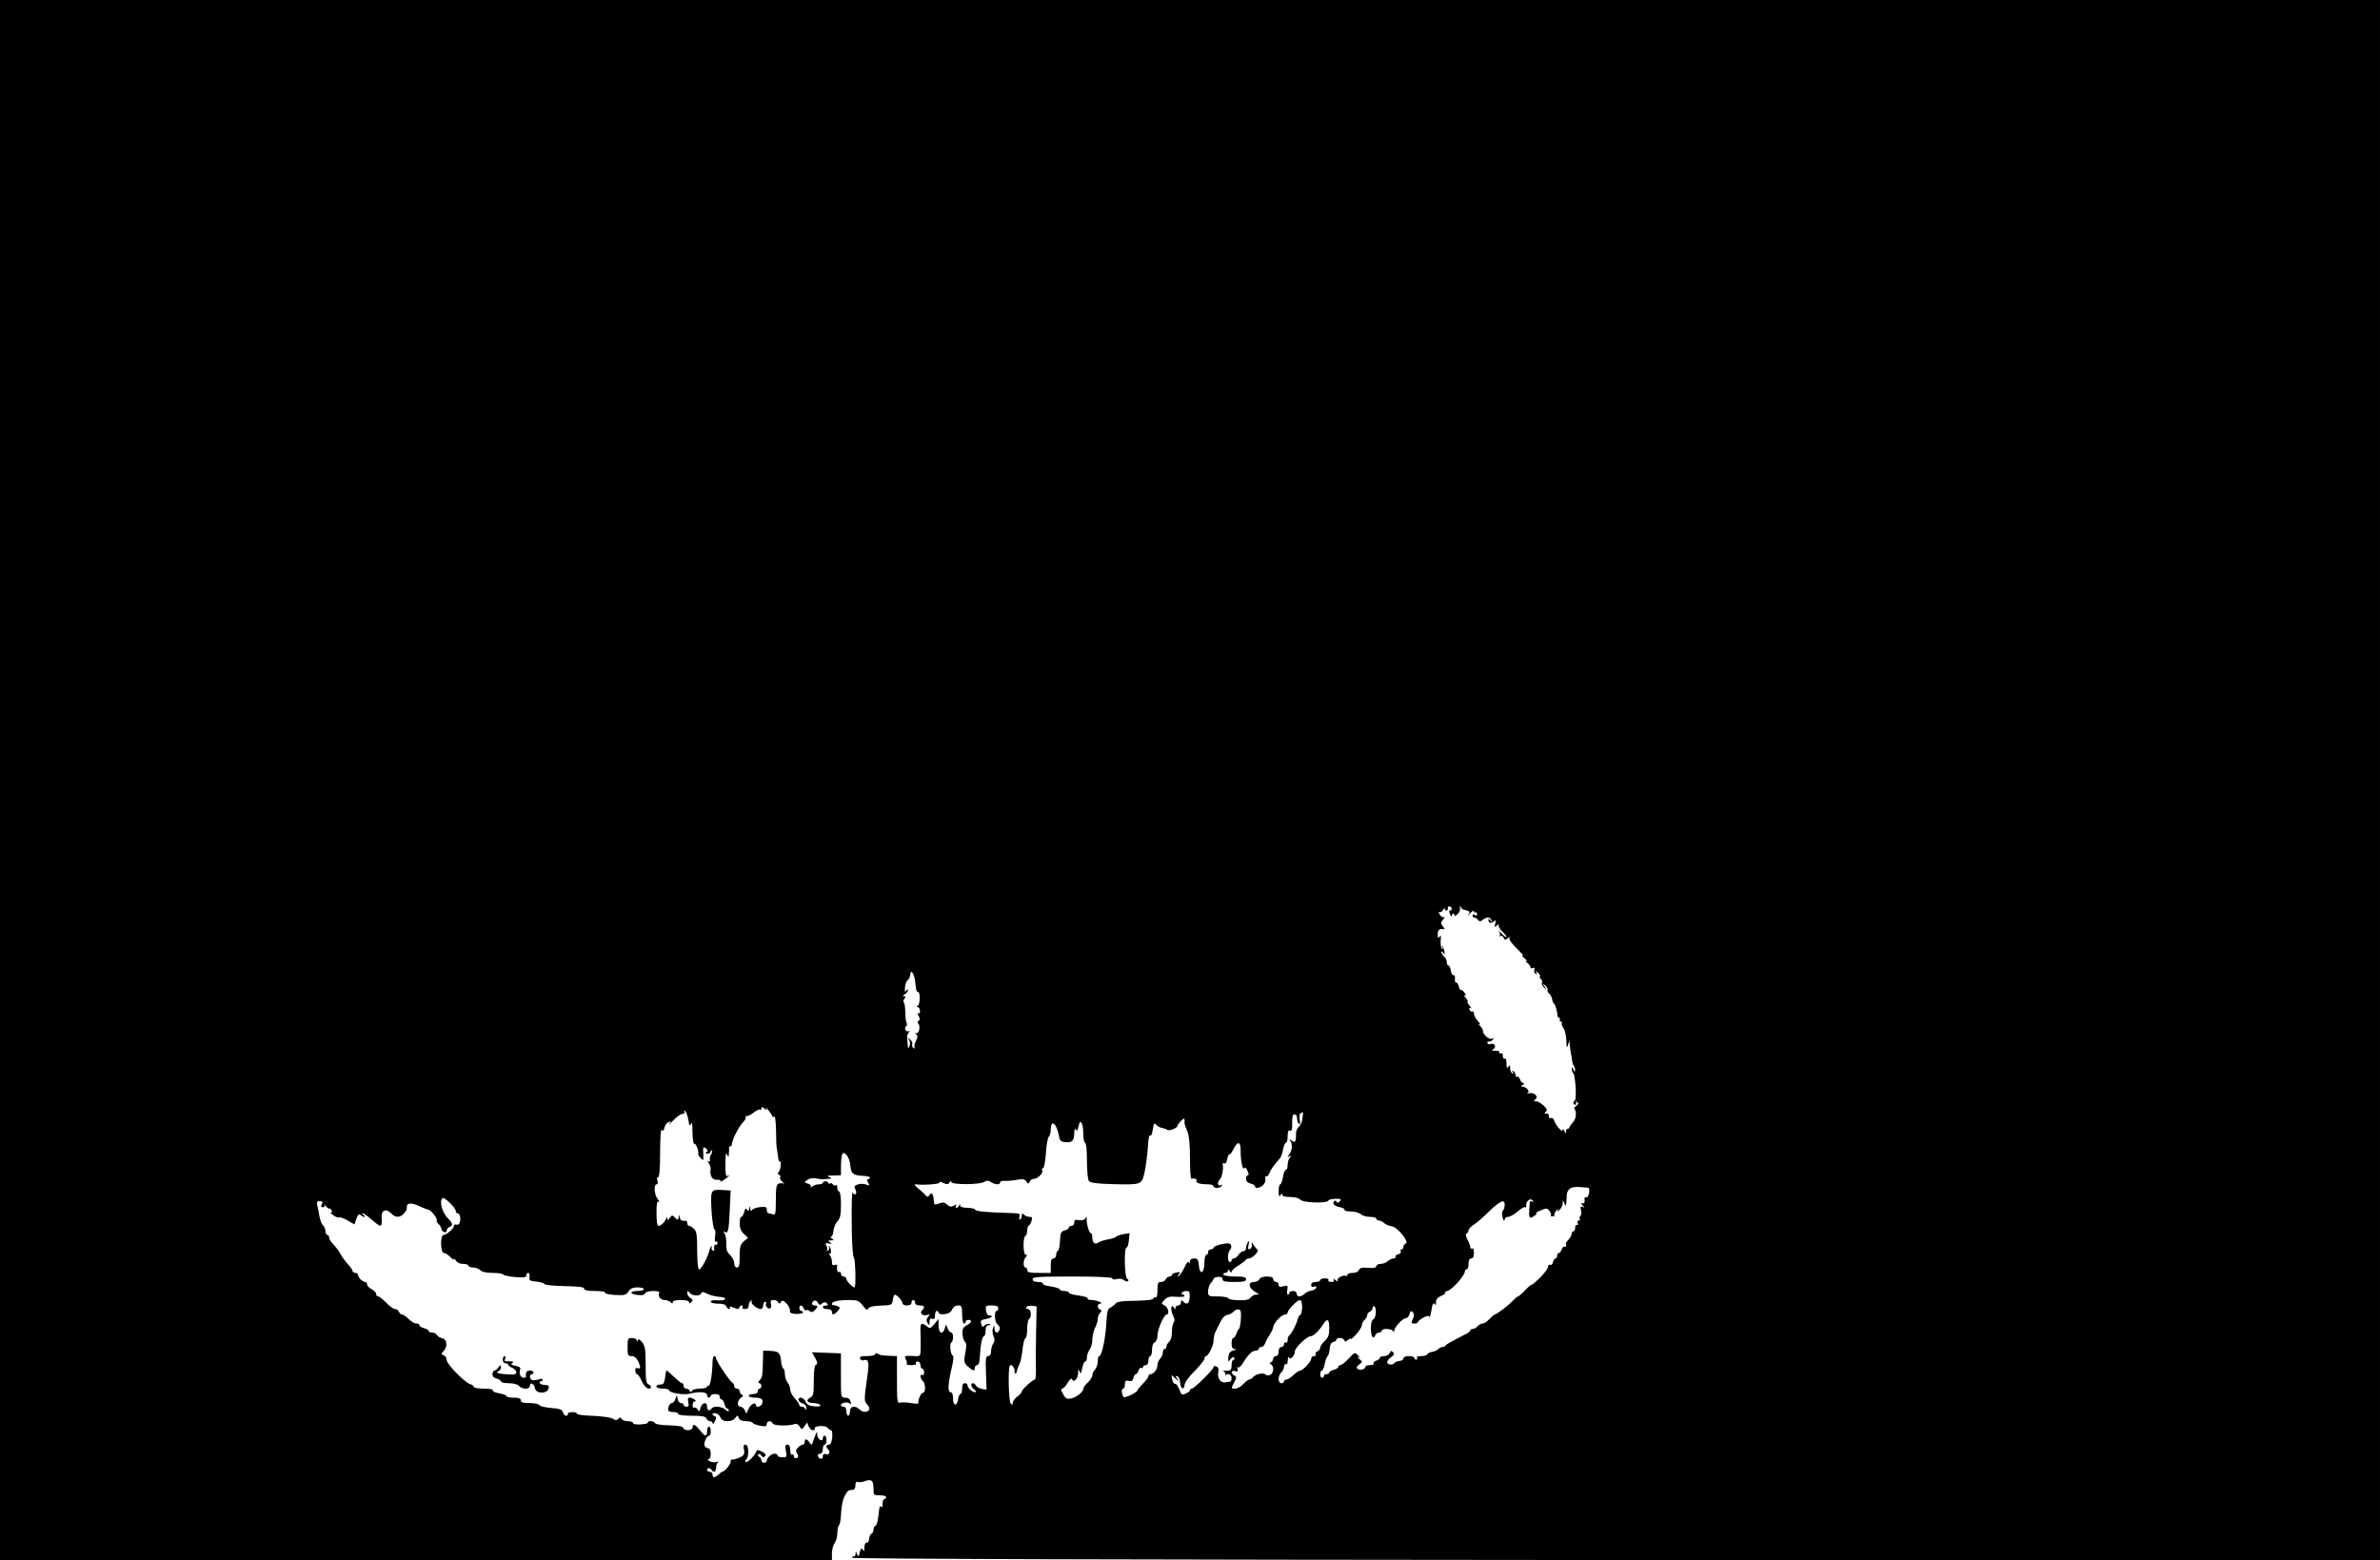 <?xml version="1.0" standalone="no"?>
<!DOCTYPE svg PUBLIC "-//W3C//DTD SVG 20010904//EN"
 "http://www.w3.org/TR/2001/REC-SVG-20010904/DTD/svg10.dtd">
<svg version="1.0" xmlns="http://www.w3.org/2000/svg"
 width="1316pt" height="863pt" viewBox="0 0 1316 863"
 preserveAspectRatio="xMidYMid meet">
<g transform="translate(0,863) scale(0.1,-0.1)"
fill="#000000" stroke="none">
<path d="M0 4315 l0 -4315 2300 0 2300 0 0 38 c0 21 7 47 15 58 8 10 15 35 15
55 0 19 4 39 10 45 5 5 10 36 11 68 1 32 9 72 18 89 17 33 21 37 46 37 9 0 15
9 15 25 0 16 4 23 13 19 8 -3 24 -1 38 4 37 14 49 4 49 -39 0 -38 1 -39 35
-39 19 0 35 -4 35 -10 0 -5 -4 -10 -10 -10 -5 0 -10 -12 -10 -27 0 -20 -3 -24
-9 -15 -5 9 -10 -7 -13 -44 -3 -32 -10 -60 -16 -62 -7 -2 -12 -12 -12 -22 0
-10 -5 -20 -11 -22 -6 -2 -12 -15 -13 -28 -1 -14 -7 -24 -14 -22 -7 1 -12 -9
-12 -25 0 -21 -3 -24 -9 -14 -8 12 -11 8 -17 -14 -6 -26 -8 -27 -15 -10 -7 17
-8 18 -8 2 -1 -9 -4 -16 -8 -15 -5 2 -10 -1 -13 -7 -3 -7 1408 -11 4222 -13
l4228 -2 0 4315 0 4315 -6580 0 -6580 0 0 -4315z m8027 -711 c0 -7 -4 -11 -8
-9 -9 6 -5 -22 5 -32 4 -4 6 -3 4 2 -1 6 2 11 7 12 6 0 9 -4 7 -10 -2 -6 6 -3
17 7 11 10 17 25 14 34 -4 13 -3 14 5 4 5 -8 12 -13 16 -13 3 0 13 -2 21 -6
13 -4 14 -8 3 -22 -7 -9 -3 -6 10 7 12 13 22 18 22 12 0 -6 4 -9 8 -6 5 3 9
-1 9 -9 0 -10 -4 -12 -12 -5 -8 7 -12 5 -12 -5 0 -8 4 -12 8 -10 3 3 12 -2 19
-10 11 -13 15 -13 29 -2 21 17 43 16 48 -3 4 -13 3 -13 -6 0 -6 8 -11 10 -11
4 0 -19 13 -24 28 -11 13 10 15 9 10 -11 -6 -20 -4 -22 10 -10 9 7 13 8 9 2
-3 -6 5 -22 18 -34 14 -13 25 -27 25 -32 0 -5 -12 4 -26 19 -15 15 -21 21 -15
12 6 -9 7 -20 3 -24 -4 -5 -2 -5 4 -2 7 4 15 0 18 -9 5 -14 9 -14 23 -3 11 9
14 10 10 2 -5 -8 11 -30 40 -59 26 -25 41 -43 33 -39 -8 4 -4 -3 10 -15 14
-12 18 -19 10 -15 -8 4 -6 -1 5 -10 11 -9 19 -20 18 -25 -2 -5 4 -7 12 -4 11
4 13 2 9 -9 -3 -8 0 -18 7 -23 8 -5 10 -3 4 7 -8 12 -6 12 8 0 9 -7 15 -17 12
-21 -3 -5 0 -12 6 -15 5 -4 8 -13 5 -20 -3 -8 3 -19 12 -27 16 -12 16 -11 2 7
-14 19 -14 19 3 6 10 -8 16 -19 14 -25 -2 -6 2 -15 9 -21 7 -5 14 -19 16 -30
2 -11 6 -23 11 -26 7 -5 18 -41 19 -66 1 -7 5 -13 10 -13 5 0 6 -4 3 -10 -3
-5 -1 -10 5 -10 6 0 9 -4 6 -9 -3 -4 1 -17 9 -27 8 -10 15 -41 16 -69 1 -40 3
-45 9 -25 l8 25 2 -25 c1 -14 4 -34 6 -45 3 -11 6 -30 7 -42 2 -12 6 -25 10
-29 4 -4 7 -14 6 -23 0 -12 -3 -11 -9 4 -6 14 -9 15 -9 5 -1 -9 3 -20 8 -25
12 -13 20 -144 9 -151 -12 -7 -10 -24 3 -24 5 0 7 5 3 12 -5 7 -3 8 6 3 10 -6
10 -11 -3 -20 -9 -7 -15 -14 -12 -17 14 -13 11 -55 -6 -73 -10 -11 -19 -24
-21 -30 -2 -5 -6 -9 -10 -8 -5 2 -8 -5 -9 -15 0 -14 -2 -14 -9 3 -5 12 -9 14
-9 6 -1 -18 -38 23 -47 51 -3 11 -12 17 -19 15 -7 -3 -12 1 -11 11 0 10 -5 16
-14 14 -12 -3 -12 -1 -3 9 10 10 7 17 -13 36 -14 12 -33 23 -42 23 -14 0 -15
2 -3 9 21 14 -3 40 -32 35 -12 -2 -16 -2 -10 2 15 7 -7 34 -29 34 -10 0 -9 3
2 10 9 6 10 10 3 10 -6 0 -15 9 -18 20 -4 11 -11 18 -16 15 -5 -4 -9 1 -9 9 0
8 -5 18 -12 22 -7 5 -8 3 -3 -6 5 -9 4 -11 -3 -6 -7 4 -12 17 -12 29 0 18 -2
19 -10 7 -7 -11 -10 -7 -10 18 0 20 -4 31 -10 27 -5 -3 -10 3 -10 15 0 12 -4
18 -10 15 -5 -3 -10 -1 -10 4 0 6 -3 10 -7 10 -5 -1 -15 -1 -23 0 -12 1 -13 3
-1 10 17 11 4 34 -15 27 -7 -3 -16 -1 -19 4 -4 6 1 10 9 10 8 0 18 5 22 12 5
7 3 8 -5 4 -15 -9 -51 21 -51 42 0 8 -8 21 -17 29 -11 9 -12 12 -3 7 8 -4 5 4
-7 18 -13 13 -23 32 -23 42 0 9 -4 15 -9 12 -5 -3 -12 1 -15 10 -4 10 -2 13 7
8 6 -4 3 2 -7 14 -11 12 -15 22 -11 22 4 0 0 10 -11 22 -10 12 -13 18 -6 14
11 -7 11 -4 1 12 -7 12 -16 19 -20 16 -4 -2 -10 8 -13 21 -4 14 -10 24 -15 21
-4 -3 -7 6 -6 19 2 14 -2 23 -8 22 -7 -1 -13 10 -15 26 -2 15 -8 27 -13 27 -5
0 -9 8 -9 19 0 10 -7 24 -15 31 -8 7 -15 18 -15 24 0 6 5 4 10 -4 8 -12 9 -10
7 7 -2 12 -7 26 -12 30 -4 5 -5 2 0 -6 5 -9 4 -12 -2 -8 -5 3 -8 23 -7 44 3
27 1 34 -6 23 -8 -12 -10 -9 -10 13 0 25 9 32 34 28 5 -1 3 6 -5 15 -15 18
-14 20 4 43 7 8 7 12 2 9 -6 -4 -17 2 -24 14 -7 11 -8 17 -2 14 5 -4 14 2 20
11 6 11 11 13 11 5 0 -7 5 -10 10 -7 6 4 8 10 6 14 -3 4 1 8 8 8 7 0 13 -6 13
-13z m-2965 -417 c2 -27 7 -46 13 -43 14 5 14 -67 0 -76 -7 -5 -7 -8 0 -8 6 0
11 -9 12 -20 1 -12 -3 -18 -9 -14 -6 4 -6 -1 1 -14 8 -15 8 -23 0 -28 -7 -4
-7 -10 -1 -16 13 -13 3 -59 -12 -51 -8 4 -8 3 0 -6 9 -10 9 -19 -2 -39 -7 -14
-10 -30 -7 -35 4 -6 1 -7 -6 -3 -7 5 -10 14 -7 21 3 8 -3 19 -12 27 -15 11
-15 11 -6 -2 7 -9 8 -23 3 -35 -7 -18 -8 -17 -10 8 -1 15 -2 33 -3 40 -1 6 3
18 8 26 8 11 8 13 0 8 -7 -4 -14 0 -18 8 -3 8 -1 17 5 20 5 4 6 12 2 18 -4 6
-7 32 -7 58 -1 26 -4 51 -8 55 -5 4 -3 13 3 21 9 10 8 13 -2 13 -10 1 -8 4 4
11 9 5 17 15 17 22 0 8 -4 7 -10 -3 -6 -10 -8 -5 -6 19 1 18 8 36 15 40 6 4
13 18 14 29 3 41 26 0 29 -51z m-826 -687 c-4 8 2 4 13 -10 11 -14 21 -29 21
-33 0 -5 5 -5 10 -2 6 4 10 -24 11 -77 0 -46 2 -92 5 -103 2 -11 5 -32 7 -47
1 -14 5 -24 9 -22 11 7 4 -50 -7 -59 -6 -6 -6 -10 3 -14 6 -2 9 -9 6 -15 -3
-5 2 -16 12 -24 11 -9 14 -13 7 -10 -6 3 -18 3 -27 0 -13 -5 -16 -23 -16 -91
0 -74 -2 -84 -16 -79 -9 3 -20 6 -25 6 -5 0 -9 9 -9 19 0 16 -6 18 -37 15 -20
-2 -40 -9 -45 -16 -5 -9 -8 -7 -9 7 -1 19 -2 19 -6 1 -4 -15 -7 -16 -13 -5 -6
9 -10 6 -15 -14 -4 -15 -11 -27 -16 -27 -5 0 -9 -16 -9 -36 0 -25 7 -43 23
-58 l23 -22 -23 -19 c-19 -17 -23 -30 -23 -82 0 -49 -3 -63 -15 -63 -9 0 -15
9 -15 23 0 13 -10 33 -22 45 -18 16 -23 31 -22 64 1 24 -4 49 -10 57 -8 11 -8
13 1 8 19 -12 23 6 28 120 l5 109 -49 3 c-43 2 -50 -1 -56 -20 -9 -28 5 -199
16 -199 5 0 6 -16 3 -36 -3 -21 -2 -34 4 -31 5 4 9 0 9 -8 0 -8 -4 -12 -9 -9
-7 5 -12 -10 -9 -29 1 -5 -3 -6 -9 -2 -6 3 -7 12 -4 18 4 7 3 8 -2 4 -5 -5 -9
-12 -10 -15 -4 -33 -47 -116 -59 -113 -6 1 -10 44 -10 104 0 83 -3 107 -17
120 -9 9 -21 17 -27 17 -6 0 -11 7 -11 15 0 8 -3 14 -7 14 -22 -4 -33 3 -34
19 -1 16 -2 16 -6 0 -4 -17 -6 -17 -21 -2 -14 15 -17 15 -29 -2 -10 -13 -13
-14 -14 -3 0 12 -1 12 -6 -1 -8 -20 -29 -40 -42 -40 -7 0 -11 27 -11 71 0 53
3 68 13 63 6 -4 4 2 -5 13 -20 21 -25 83 -7 83 6 0 8 9 4 20 -4 11 -2 20 4 20
7 0 11 47 11 138 0 79 4 131 9 124 6 -10 10 -8 15 11 3 14 13 28 23 31 15 6
15 5 2 -11 -8 -10 2 -2 22 19 20 21 44 38 53 38 10 0 14 5 10 12 -4 6 -3 8 4
4 5 -3 14 -25 18 -49 5 -34 8 -38 15 -22 5 13 8 -4 8 -48 1 -38 5 -66 10 -63
8 6 26 -40 22 -57 -1 -4 6 -15 14 -23 14 -14 15 -13 14 13 -3 50 -1 55 15 41
10 -9 11 -15 2 -20 -7 -5 -5 -8 7 -8 9 0 17 5 17 12 0 6 3 8 6 5 4 -4 2 -12
-3 -19 -6 -7 -9 -21 -8 -31 2 -11 -1 -15 -8 -10 -7 4 -6 0 1 -9 8 -9 12 -25
11 -35 -5 -36 10 -61 36 -58 14 1 22 -2 18 -7 -3 -6 6 -2 21 7 24 16 39 34 16
20 -6 -4 -10 21 -9 67 0 50 3 67 9 53 8 -18 9 -18 10 5 2 14 2 28 1 33 0 4 3
7 7 7 5 0 9 6 9 13 0 22 41 102 62 121 11 10 18 24 14 30 -3 6 -3 8 2 4 4 -4
22 4 40 17 17 14 35 22 38 18 4 -3 7 -1 7 7 0 10 4 10 17 -1 14 -12 16 -12 9
1z m2966 -55 c-2 -20 -12 -41 -21 -48 -9 -7 -16 -25 -15 -42 1 -40 -5 -48 -24
-33 -14 11 -14 11 -5 -6 11 -20 7 -52 -11 -75 -9 -12 -8 -13 4 -6 12 6 13 5 3
-6 -7 -7 -13 -26 -13 -41 0 -15 -4 -28 -10 -28 -5 0 -13 -18 -16 -40 -4 -22
-10 -40 -15 -40 -5 0 -9 -17 -9 -37 0 -28 3 -34 10 -23 6 10 10 11 10 3 0 -9
16 -13 44 -13 26 0 48 -6 56 -15 14 -17 145 -22 155 -5 3 6 22 10 41 10 29 0
33 -2 22 -14 -7 -8 -14 -10 -16 -5 -6 14 -19 10 -19 -6 0 -9 14 -17 34 -21 18
-3 30 -10 27 -15 -3 -5 13 -9 35 -9 22 0 46 -7 55 -15 8 -8 31 -15 50 -15 20
0 36 -4 36 -10 0 -5 6 -10 14 -10 8 0 21 -6 29 -14 8 -8 26 -16 42 -18 31 -3
100 -88 78 -95 -7 -3 -13 -11 -13 -19 0 -8 -5 -14 -11 -14 -5 0 -7 -5 -4 -11
4 -6 -2 -13 -14 -16 -11 -3 -18 -9 -15 -14 3 -5 -2 -9 -11 -9 -9 0 -23 -7 -31
-15 -9 -8 -26 -15 -40 -15 -13 0 -24 -6 -24 -13 0 -8 -14 -11 -45 -9 -34 3
-46 0 -51 -12 -4 -10 -18 -16 -35 -16 -16 0 -29 -5 -29 -11 0 -5 -3 -8 -7 -6
-15 9 -54 -13 -47 -25 5 -8 0 -7 -11 2 -11 9 -16 10 -11 3 5 -9 0 -13 -14 -13
-12 0 -18 5 -15 10 4 6 -5 10 -19 10 -14 0 -26 -4 -26 -10 0 -5 -11 -10 -25
-10 -16 0 -25 -6 -25 -16 0 -11 5 -14 16 -10 10 4 14 1 12 -6 -3 -7 -15 -15
-28 -16 -13 -2 -30 -10 -37 -18 -19 -18 -43 -18 -43 1 0 8 -9 15 -20 15 -11 0
-20 -4 -20 -10 0 -5 -4 -10 -9 -10 -4 0 -6 12 -3 26 4 25 3 26 -22 20 -19 -5
-26 -3 -26 9 0 8 -7 15 -15 15 -8 0 -15 7 -15 15 0 11 -11 15 -35 15 -22 0
-38 -6 -41 -15 -4 -8 -17 -15 -30 -15 -37 0 -30 -35 11 -58 19 -11 19 -11 1
-12 -10 0 -24 -7 -31 -16 -8 -12 -26 -16 -66 -15 -30 0 -55 5 -57 11 -2 5 -28
10 -58 10 -53 0 -54 1 -54 29 0 16 7 36 15 45 8 8 15 18 15 23 0 5 11 10 25
11 16 1 25 -3 25 -13 0 -12 14 -15 65 -15 51 0 65 3 65 15 0 12 -13 15 -59 15
-33 0 -63 5 -66 10 -3 6 1 10 9 10 9 0 16 6 16 13 0 8 4 7 10 -3 6 -9 10 -10
10 -3 0 6 17 22 38 34 20 13 39 27 40 31 2 4 10 8 18 8 19 0 59 41 47 49 -5 3
-15 15 -22 26 -11 19 -11 19 -9 1 2 -10 -3 -21 -11 -24 -11 -3 -12 2 -7 24 5
21 4 25 -4 14 -5 -8 -10 -23 -10 -32 0 -10 -7 -18 -15 -18 -8 0 -20 -9 -27
-20 -7 -11 -18 -20 -25 -20 -7 0 -13 -4 -13 -10 0 -5 -4 -10 -10 -10 -14 0
-13 53 1 67 7 7 9 18 6 26 -4 11 -15 13 -48 7 -24 -5 -45 -13 -47 -19 -2 -6
-10 -11 -18 -11 -8 0 -14 -7 -14 -15 0 -8 -4 -15 -10 -15 -5 0 -10 -17 -10
-37 0 -69 -27 -81 -32 -14 -2 25 -7 31 -25 31 -15 0 -23 -6 -24 -17 0 -12 -2
-14 -6 -5 -3 9 -12 -2 -23 -26 -10 -22 -24 -43 -31 -48 -12 -6 -12 -5 -1 8 10
13 9 15 -13 10 -14 -2 -25 -8 -25 -13 0 -5 -6 -9 -14 -9 -8 0 -16 -7 -20 -15
-3 -8 -15 -15 -26 -15 -17 0 -20 -6 -20 -46 0 -25 -4 -43 -9 -40 -5 4 -11 1
-13 -5 -3 -8 -39 -12 -102 -13 -75 -1 -101 -5 -109 -17 -7 -8 -20 -18 -29 -22
-13 -4 -17 -23 -21 -89 -5 -85 -25 -178 -39 -178 -5 0 -8 -13 -8 -29 0 -16 -7
-36 -15 -45 -8 -8 -15 -22 -15 -32 0 -9 -11 -27 -25 -40 -14 -13 -25 -28 -25
-34 0 -18 -37 -48 -66 -54 -25 -5 -32 -2 -46 24 -12 21 -13 30 -5 30 7 0 20
15 31 33 10 17 21 27 23 20 8 -23 33 -1 34 31 0 25 2 27 8 11 7 -16 9 -13 15
18 4 20 11 37 16 37 6 0 10 10 10 23 0 13 7 32 15 43 8 10 15 35 15 55 0 20 7
50 15 65 8 16 15 38 15 49 0 12 6 27 13 34 10 11 10 14 0 18 -7 3 -13 11 -13
19 0 8 6 14 13 14 26 0 -19 20 -46 20 -16 0 -26 4 -23 9 3 5 -19 12 -49 16
-30 3 -55 11 -55 16 0 5 -11 9 -25 9 -14 0 -25 4 -25 9 0 5 -23 12 -50 16 -28
4 -47 11 -44 16 3 5 -9 9 -25 9 -21 0 -31 5 -31 15 0 13 31 15 220 15 143 0
220 -4 220 -10 0 -6 11 -8 25 -4 15 4 32 1 40 -6 9 -7 19 -9 23 -5 4 4 1 10
-5 12 -15 5 -19 173 -4 173 5 0 11 18 13 40 l4 40 -36 -6 c-19 -4 -37 -10 -40
-15 -3 -4 -23 -10 -45 -14 -22 -4 -45 -12 -52 -17 -17 -14 -33 -1 -33 28 0 13
-4 24 -9 24 -9 0 -25 56 -22 80 2 12 0 13 -8 1 -5 -8 -19 -12 -35 -9 -20 4
-26 1 -26 -13 0 -11 -7 -19 -15 -19 -8 0 -15 -4 -15 -10 0 -5 -10 -12 -23 -15
-20 -6 -24 -13 -26 -58 -1 -29 -6 -53 -12 -55 -5 -2 -9 -12 -9 -23 0 -10 -7
-19 -15 -19 -11 0 -15 -11 -15 -40 l0 -40 -65 0 c-51 0 -65 3 -65 15 0 8 -4
15 -10 15 -14 0 -13 43 2 58 9 9 9 12 0 12 -15 0 -17 96 -2 105 6 3 10 17 10
30 0 13 4 25 9 27 4 2 12 13 15 26 6 17 3 22 -11 22 -11 0 -24 5 -31 12 -9 9
-12 8 -12 -4 0 -9 -4 -19 -9 -22 -5 -4 -7 3 -4 14 5 18 0 20 -43 21 -140 4
-199 9 -202 19 -2 5 -21 10 -43 10 -24 0 -39 5 -40 13 0 10 -2 10 -6 0 -2 -7
-9 -13 -14 -13 -6 0 -7 5 -3 11 5 8 2 9 -12 1 -15 -8 -23 -7 -37 6 -14 13 -24
14 -45 6 -25 -10 -27 -9 -29 19 -3 37 -11 46 -24 27 -6 -10 -12 -11 -16 -5 -5
6 -23 23 -42 39 -19 15 -28 27 -20 26 43 -6 139 1 134 10 -4 6 5 5 20 -2 22
-10 28 -9 36 3 6 9 9 10 9 2 0 -16 155 -16 181 0 15 9 24 9 39 -1 24 -15 50
-16 50 -1 0 6 12 9 28 8 15 -1 45 2 66 6 31 6 42 4 51 -9 11 -15 13 -15 19 -1
3 8 12 15 21 15 22 0 54 31 48 46 -3 8 -1 14 5 14 5 0 12 37 15 81 3 45 10 86
16 92 6 6 11 23 11 38 0 61 32 38 45 -31 5 -30 10 -35 38 -37 36 -3 47 9 47
52 0 20 3 26 9 17 6 -10 10 -4 15 20 9 46 26 18 26 -44 0 -27 5 -48 10 -48 6
0 10 -39 10 -97 0 -54 5 -105 10 -113 7 -12 36 -16 130 -19 163 -4 163 -4 179
66 7 32 15 94 18 137 2 44 8 74 12 67 5 -8 11 4 15 31 6 35 9 40 19 28 7 -8
21 -17 32 -18 11 -2 25 -7 30 -11 10 -8 57 11 56 23 -1 3 8 15 19 26 20 20 21
19 20 -15 0 -3 7 -21 15 -41 10 -25 15 -71 15 -150 0 -63 3 -113 8 -113 19 3
33 -2 28 -10 -8 -12 18 -21 60 -21 19 0 34 -4 34 -10 0 -14 37 -13 46 2 4 6 3
8 -4 4 -18 -11 -24 13 -8 30 14 13 22 58 17 87 -1 5 3 6 9 2 6 -4 13 7 16 25
4 17 9 28 12 26 3 -3 12 9 21 26 25 49 41 47 41 -5 0 -58 11 -112 20 -98 4 7
11 2 18 -14 7 -15 8 -25 2 -25 -6 0 -10 -9 -10 -20 0 -13 9 -22 25 -26 14 -3
25 -10 25 -15 0 -15 27 -10 45 7 9 10 14 25 12 36 -3 10 -1 16 4 12 5 -3 13 5
18 18 5 13 18 34 30 48 11 14 25 30 30 36 5 7 13 28 16 48 4 20 11 36 16 36 5
0 9 16 9 36 0 26 4 35 13 31 10 -4 13 7 12 42 -1 34 3 48 12 48 7 0 14 -6 14
-14 3 -27 4 -32 13 -40 5 -5 6 5 3 24 -4 20 -2 33 6 37 7 2 12 5 12 5 1 1 -1
-15 -3 -34z m-2500 -260 c3 -45 15 -56 70 -58 25 -1 41 -6 38 -12 -3 -5 -9 -9
-13 -7 -4 1 -3 -7 3 -18 10 -18 8 -19 -12 -11 -13 5 -33 5 -46 0 -19 -7 -21
-12 -12 -28 6 -12 6 -22 1 -25 -5 -4 -12 0 -14 6 -7 17 -9 -50 -7 -212 1 -74
6 -139 11 -144 9 -10 13 -166 4 -166 -11 0 -45 35 -45 47 0 7 -7 13 -15 13 -8
0 -15 7 -15 16 0 8 -4 12 -10 9 -9 -5 -15 15 -11 37 0 4 -6 5 -14 2 -11 -5
-15 1 -15 18 0 13 -6 30 -12 37 -7 8 -8 11 -2 8 12 -7 12 29 -1 40 -4 5 -5 3
-1 -4 3 -6 1 -15 -6 -19 -7 -4 -10 -4 -6 1 4 4 3 16 -2 25 -8 15 -6 17 13 13
18 -4 19 -3 7 6 -13 9 -12 11 5 11 17 0 17 2 5 10 -8 5 -10 10 -5 10 6 0 12
14 13 32 2 18 12 42 22 53 16 17 20 35 20 93 0 41 -4 72 -10 72 -5 0 -10 9
-10 21 0 11 -4 18 -9 14 -5 -3 -12 -1 -16 5 -4 6 -11 8 -16 5 -5 -4 -9 -2 -9
3 0 5 -7 9 -15 9 -8 0 -15 -4 -15 -9 0 -4 -10 -8 -23 -8 -13 0 -29 -6 -36 -12
-8 -8 -11 -8 -8 -2 4 7 -3 14 -16 18 -21 6 -21 7 -4 20 10 8 30 12 44 10 35
-7 35 -7 68 -4 26 1 27 3 10 10 -15 7 -10 9 23 9 l42 1 0 49 c0 27 3 57 6 66
10 26 43 -16 46 -60z m4081 -124 c4 -1 6 -13 4 -28 -3 -16 -10 -27 -16 -25 -6
1 -10 -1 -10 -5 4 -22 -2 -33 -13 -27 -8 5 -7 0 2 -11 12 -15 12 -17 1 -10
-11 6 -13 2 -9 -19 3 -14 1 -29 -4 -32 -4 -3 -6 -10 -3 -15 4 -5 1 -9 -5 -9
-7 0 -9 -7 -6 -16 3 -8 2 -12 -4 -9 -6 3 -10 -3 -10 -14 0 -12 -4 -21 -10 -21
-5 0 -10 -6 -10 -14 0 -8 -8 -22 -17 -32 -10 -10 -17 -19 -15 -21 6 -8 1 -23
-7 -18 -5 3 -12 -4 -16 -15 -3 -11 -11 -20 -16 -20 -5 0 -9 -7 -9 -15 0 -8 -4
-15 -9 -15 -5 0 -11 -9 -14 -21 -3 -12 -10 -18 -16 -14 -6 3 -11 -1 -11 -11 0
-9 -20 -36 -45 -61 -25 -24 -45 -41 -45 -38 0 4 -16 -9 -35 -29 -19 -20 -38
-36 -41 -36 -4 0 -16 -10 -28 -23 -23 -25 -91 -77 -101 -77 -3 0 -16 -11 -29
-25 -13 -14 -30 -25 -38 -25 -9 0 -21 -7 -28 -15 -7 -8 -19 -15 -26 -15 -8 0
-14 -3 -14 -8 0 -4 -9 -12 -19 -17 -91 -47 -116 -61 -119 -67 -2 -5 -9 -8 -16
-8 -7 0 -17 -5 -24 -12 -6 -6 -22 -13 -34 -15 -13 -2 -24 -8 -26 -13 -2 -6
-17 -10 -33 -10 -18 0 -28 -4 -24 -10 3 -5 1 -10 -4 -10 -6 0 -11 5 -11 10 0
6 -13 10 -30 10 -18 0 -30 -5 -30 -13 0 -7 -10 -13 -22 -14 -11 -1 -24 -6 -27
-11 -9 -14 -41 -10 -41 4 0 7 10 20 22 28 17 12 19 19 10 28 -9 9 -13 7 -18
-5 -3 -9 -17 -17 -30 -17 -13 0 -24 -4 -24 -9 0 -5 -9 -13 -20 -16 -11 -4 -18
-11 -15 -16 4 -5 -5 -9 -19 -9 -14 0 -26 -4 -26 -9 0 -14 -32 -23 -44 -11 -7
7 -4 14 10 24 19 15 19 15 -1 31 -11 9 -13 13 -5 9 12 -5 11 -3 -2 11 -16 17
-18 16 -51 -19 -19 -20 -39 -36 -46 -36 -6 0 -11 -4 -11 -10 0 -5 -11 -12 -25
-16 -14 -3 -25 -10 -25 -15 0 -5 -7 -9 -15 -9 -8 0 -15 -4 -15 -10 0 -5 -4
-10 -10 -10 -5 0 -10 9 -10 20 0 11 4 20 9 20 5 0 12 17 16 37 4 21 11 40 16
43 4 3 10 21 11 39 2 23 8 36 20 39 10 2 18 8 18 13 0 14 38 11 43 -3 3 -10 7
-10 20 1 10 7 17 10 17 6 0 -4 13 8 30 26 16 19 30 41 30 50 0 9 7 22 15 29 8
7 15 19 15 27 0 7 7 16 15 19 8 4 15 13 15 21 0 8 4 12 9 8 14 -8 10 -66 -6
-72 -8 -3 -13 -21 -13 -48 0 -45 13 -67 24 -40 3 8 12 15 21 15 8 0 15 5 15
10 0 15 57 12 63 -2 4 -9 6 -8 6 2 1 20 48 70 65 70 8 0 16 10 20 22 4 18 8
20 17 11 10 -10 10 -18 1 -38 -10 -22 -9 -25 8 -25 11 0 20 3 20 8 0 4 13 15
29 24 21 12 31 13 34 5 2 -7 8 10 12 37 5 32 10 44 16 35 6 -10 9 -8 9 9 0 16
9 27 33 37 17 8 25 15 17 16 -8 0 -1 5 15 10 28 9 95 85 95 109 0 5 5 10 10
10 6 0 10 14 10 30 0 20 5 30 15 30 10 0 15 10 15 31 0 17 -4 28 -10 24 -5 -3
-10 0 -10 7 0 7 -7 26 -16 43 -10 19 -11 31 -5 33 6 2 11 10 11 17 0 7 12 21
28 31 15 9 46 36 69 58 75 74 103 88 103 53 0 -13 -4 -27 -10 -33 -6 -6 -6
-21 -1 -39 5 -17 10 -22 10 -12 1 10 9 17 20 17 10 0 33 13 52 29 18 16 37 27
41 25 5 -3 8 -2 7 3 -5 29 24 53 37 31 4 -7 3 -8 -4 -4 -13 8 -13 8 -16 -47
-3 -45 2 -50 29 -31 10 8 15 14 9 15 -10 0 33 20 54 25 12 2 35 -29 27 -38 -3
-3 2 -5 10 -5 8 0 12 3 10 7 -2 4 3 16 11 26 9 10 12 12 8 4 -7 -13 -5 -13 9
-1 9 7 17 23 18 35 0 20 1 21 9 1 9 -22 11 -16 13 43 2 36 23 51 72 47 22 -2
44 -4 48 -4z m-6263 -128 c0 -7 4 -13 9 -13 13 0 20 -25 14 -48 -3 -13 -11
-18 -19 -15 -8 3 -14 0 -14 -7 0 -14 -40 -49 -57 -50 -20 0 -18 -100 2 -100 8
0 23 -10 35 -22 11 -12 20 -18 20 -12 0 5 5 1 11 -8 6 -11 22 -18 39 -18 17 0
30 -4 30 -10 0 -5 12 -10 26 -10 14 0 32 -7 40 -15 10 -10 35 -15 69 -15 29 0
55 -4 57 -9 2 -4 31 -11 66 -14 49 -4 62 -2 62 9 0 8 5 14 11 14 5 0 9 -10 7
-22 -3 -20 2 -23 37 -26 22 -2 43 -8 46 -14 3 -5 54 -10 113 -11 77 -2 106 -5
106 -14 0 -9 19 -13 61 -13 33 0 58 -4 55 -9 -4 -5 21 -11 54 -13 54 -3 63 0
76 20 10 16 24 22 49 22 19 0 35 -4 35 -10 0 -5 -16 -10 -35 -10 -46 0 -45
-17 1 -22 24 -3 38 0 41 9 3 8 21 13 45 13 21 0 37 -4 34 -9 -11 -17 6 -41 28
-41 12 0 27 -5 34 -12 9 -9 12 -9 12 0 0 8 17 12 45 12 28 0 45 -4 45 -12 0
-9 3 -9 13 1 10 10 9 14 -5 22 -10 6 -18 18 -18 27 1 15 2 15 13 2 14 -18 59
-20 65 -2 3 9 10 8 32 -3 15 -8 44 -15 64 -17 20 -1 36 -6 36 -10 0 -9 -22
-12 -57 -9 -13 1 -23 -3 -23 -9 0 -5 18 -10 40 -10 27 0 43 -5 46 -15 4 -8 10
-15 16 -15 5 0 6 5 3 10 -3 6 6 5 21 -2 22 -10 28 -10 32 0 2 6 8 12 13 12 6
0 7 -4 4 -10 -3 -5 3 -10 14 -10 14 0 21 6 21 19 0 11 5 23 12 27 6 4 8 3 4
-4 -7 -11 30 -42 51 -42 7 0 13 9 13 20 0 11 5 20 11 20 5 0 8 -4 5 -8 -7 -12
10 -35 22 -28 6 3 8 15 5 26 -4 15 0 20 15 20 11 0 23 -6 25 -12 4 -10 8 -10
15 1 8 11 14 9 31 -8 12 -12 20 -29 19 -39 -2 -13 5 -17 35 -19 20 0 37 3 37
8 0 5 -4 9 -10 9 -5 0 -10 7 -10 15 0 20 16 19 24 -1 4 -9 9 -14 13 -11 3 4
12 2 19 -4 10 -8 17 -7 29 4 19 20 19 27 0 27 -18 0 -20 16 -4 26 7 4 16 -1
21 -10 8 -14 13 -15 24 -5 11 9 18 9 26 1 9 -9 8 -12 -5 -12 -9 0 -17 -4 -17
-10 0 -5 11 -10 25 -10 16 0 25 -6 25 -15 0 -20 12 -19 32 4 15 18 15 20 0 27
-9 4 -20 6 -24 6 -5 -1 -8 2 -8 7 0 13 37 21 96 21 45 0 54 -4 74 -30 18 -24
26 -28 31 -17 5 9 29 15 66 16 64 2 66 3 70 33 2 12 6 24 8 26 8 8 45 -30 45
-45 0 -7 11 -13 25 -13 16 0 25 6 25 15 0 8 5 15 10 15 6 0 10 -7 10 -15 0 -9
9 -15 25 -15 27 0 32 -9 13 -28 -16 -16 7 -33 31 -24 14 5 14 3 3 -11 -10 -12
-11 -21 -3 -34 9 -16 10 -16 11 6 0 16 4 21 15 17 11 -4 15 1 15 19 0 14 5 25
10 25 6 0 10 -5 10 -11 0 -6 14 -9 33 -7 22 2 35 10 42 26 6 13 18 22 32 22
21 0 23 -5 23 -50 0 -27 5 -50 10 -50 6 0 10 5 10 10 0 6 7 10 15 10 23 0 18
-15 -10 -30 -19 -10 -24 -20 -23 -47 1 -18 7 -38 13 -43 9 -7 10 -23 4 -56
-11 -56 -9 -64 18 -86 26 -22 33 -22 33 -3 0 8 6 15 13 15 8 0 14 15 15 43 3
67 13 117 23 117 5 0 9 14 9 30 0 22 5 30 18 31 11 0 12 2 4 6 -7 3 -19 -1
-27 -7 -8 -7 -15 -10 -15 -7 0 3 -3 12 -6 21 -4 11 4 17 31 22 32 6 41 19 12
19 -7 0 -13 12 -15 28 -3 25 -1 27 32 27 25 0 36 -4 36 -15 0 -8 -4 -15 -8
-15 -16 0 -13 -62 4 -75 10 -7 15 -19 11 -29 -9 -24 -27 -20 -28 7 0 21 -1 21
-8 2 -5 -11 -3 -30 2 -43 8 -17 8 -29 -1 -43 -7 -10 -12 -30 -12 -44 0 -16 -6
-25 -16 -25 -13 0 -15 -14 -12 -93 l3 -93 -25 4 c-14 3 -29 11 -33 18 -4 8
-12 14 -17 14 -16 0 -11 -22 8 -36 11 -9 13 -13 4 -14 -16 0 -42 24 -42 39 0
6 -7 11 -15 11 -10 0 -15 -10 -15 -30 0 -16 -4 -30 -9 -30 -5 0 -11 -12 -13
-27 -5 -42 -28 -41 -28 1 0 24 -5 36 -14 36 -17 0 -14 48 7 137 9 36 11 63 6
65 -13 4 -20 66 -8 73 12 8 12 55 -1 55 -6 0 -15 10 -20 23 l-9 22 -7 -22
c-11 -38 -34 -28 -34 15 l-1 37 -22 -28 c-21 -25 -25 -26 -42 -12 -31 23 -37
18 -35 -27 1 -24 1 -65 1 -91 -1 -48 -1 -49 -33 -47 -56 3 -60 2 -49 -19 6
-10 7 -21 4 -25 -3 -3 8 -6 26 -6 19 0 30 4 26 10 -3 5 1 10 9 10 9 0 16 -9
16 -20 0 -11 5 -20 10 -20 6 0 10 -9 10 -21 0 -11 -4 -17 -10 -14 -15 9 -12
-21 3 -33 16 -13 16 -68 0 -65 -10 2 -28 -41 -25 -58 1 -3 -17 -3 -39 1 -23 4
-49 5 -60 3 -18 -5 -19 2 -19 126 l0 131 -30 1 c-54 2 -65 4 -77 12 -8 5 -13
4 -13 -2 0 -6 -20 -11 -45 -11 -34 0 -43 -3 -39 -14 3 -8 12 -12 21 -9 24 9
30 -12 21 -74 -20 -145 -21 -152 -4 -169 9 -9 15 -21 13 -28 -6 -18 -36 -19
-53 -2 -25 25 -54 20 -54 -9 0 -14 -4 -25 -10 -25 -5 0 -10 11 -10 25 0 16 -6
25 -15 25 -8 0 -15 4 -15 9 0 13 37 20 49 8 7 -7 8 -3 4 12 -3 14 -13 21 -29
21 -24 0 -24 0 -24 123 l0 122 -80 3 -80 3 18 -32 c13 -24 14 -33 5 -36 -9 -3
-13 -31 -13 -88 0 -74 -2 -86 -20 -95 -27 -14 -16 -30 20 -30 16 0 32 -5 35
-11 5 -7 -6 -9 -31 -7 -29 2 -42 9 -49 26 -5 12 -18 22 -27 22 -23 0 -13 -26
13 -33 10 -3 19 -13 18 -24 0 -10 -3 -13 -6 -5 -2 6 -11 12 -19 12 -8 0 -14 4
-14 9 0 6 -11 22 -25 37 -14 15 -25 36 -25 48 0 12 -7 30 -15 40 -8 11 -15 32
-15 47 0 15 -4 29 -9 31 -5 2 -11 21 -12 43 -4 44 -15 53 -66 54 l-33 1 -1
-57 c-3 -87 -3 -89 -18 -106 -9 -11 -10 -17 -2 -17 6 0 11 -7 11 -15 0 -8 -4
-15 -10 -15 -5 0 -10 -7 -10 -15 0 -9 -9 -15 -25 -15 -14 0 -25 -4 -25 -10 0
-5 15 -10 34 -10 38 0 49 -10 40 -34 -6 -16 -34 -23 -34 -8 0 21 -30 6 -41
-21 -12 -28 -13 -29 -20 -8 -5 11 -15 21 -24 21 -21 0 -19 36 3 50 12 8 13 13
5 16 -7 3 -13 12 -13 20 0 8 -7 14 -15 14 -8 0 -15 6 -15 14 0 8 -4 16 -9 18
-13 5 -91 120 -91 135 0 7 -4 13 -10 13 -5 0 -10 -15 -10 -32 0 -61 -13 -138
-21 -132 -5 3 -9 0 -9 -5 0 -6 -18 -11 -39 -11 -22 0 -42 -6 -45 -12 -5 -10
-7 -10 -12 0 -3 6 -12 12 -20 12 -8 0 -14 7 -14 15 0 8 -4 15 -8 15 -5 0 -25
16 -45 35 -20 19 -38 35 -41 35 -3 0 -6 -17 -8 -37 -2 -21 -9 -39 -15 -39 -30
-3 -33 -4 -33 -14 0 -5 16 -10 35 -10 19 0 35 -4 35 -9 0 -15 82 -28 115 -19
49 13 95 10 95 -7 0 -8 5 -15 10 -15 6 0 10 5 10 10 0 6 11 10 25 10 16 0 25
-6 25 -15 0 -8 4 -15 10 -15 5 0 12 -11 16 -25 3 -14 10 -25 15 -25 5 0 9 -5
9 -12 0 -6 -7 -4 -18 5 -20 19 -67 23 -77 7 -10 -17 -25 -11 -25 10 0 29 -29
24 -36 -6 -6 -22 -8 -24 -16 -10 -5 9 -13 14 -19 11 -5 -4 -9 3 -9 14 0 12 6
21 13 21 16 0 -13 20 -31 20 -8 0 -10 -8 -6 -25 5 -19 2 -25 -10 -25 -9 0 -16
5 -16 10 0 6 -6 10 -14 10 -8 0 -17 10 -19 23 l-4 22 -8 -22 c-4 -13 -13 -23
-20 -23 -13 0 -27 -35 -17 -44 3 -3 16 -6 29 -6 13 0 23 -4 23 -10 0 -6 32
-10 75 -10 58 0 77 -4 81 -15 4 -8 12 -15 20 -15 8 0 14 -6 15 -12 0 -7 6 -2
12 11 9 19 9 25 -1 29 -20 6 -13 21 8 15 10 -3 22 -14 25 -24 8 -25 63 -26 81
-1 12 16 13 16 19 0 5 -12 18 -18 40 -18 18 0 35 -4 37 -9 2 -5 20 -12 41 -16
30 -6 37 -4 37 9 0 19 26 21 33 3 5 -13 92 -15 125 -2 7 2 18 -4 24 -15 12
-18 12 -18 27 2 l14 21 8 -21 c5 -12 16 -22 24 -22 9 0 14 4 11 9 -10 15 58
20 70 5 6 -8 15 -14 20 -14 5 0 8 -18 6 -40 -3 -26 -9 -40 -18 -40 -15 0 -19
-12 -7 -24 16 -15 10 -33 -8 -29 -13 4 -19 0 -19 -12 0 -9 -5 -15 -12 -13 -18
6 -21 28 -4 28 10 0 16 9 16 25 0 14 5 25 10 25 6 0 10 11 10 25 0 14 -4 25
-10 25 -5 0 -10 -7 -10 -15 0 -23 -30 -6 -31 19 0 20 -1 20 -9 1 -5 -11 -11
-29 -15 -40 -6 -19 -7 -19 -19 -2 -16 21 -26 22 -26 2 0 -8 -5 -15 -11 -15 -6
0 -18 -7 -26 -16 -13 -13 -14 -20 -5 -34 9 -14 8 -19 -3 -24 -9 -3 -15 1 -15
10 0 8 -4 12 -10 9 -6 -4 -10 7 -10 24 0 21 -5 31 -15 31 -13 0 -15 -7 -9 -35
6 -33 5 -35 -20 -35 -14 0 -26 5 -26 10 0 6 -7 10 -16 10 -18 0 -44 -23 -44
-39 0 -6 -7 -11 -15 -11 -8 0 -15 6 -15 14 0 8 -6 16 -12 19 -7 2 -9 8 -5 13
4 5 12 2 17 -6 7 -11 12 -12 20 -4 7 7 3 15 -16 25 -22 11 -28 12 -32 1 -7
-22 -52 -66 -59 -58 -4 4 -3 10 3 14 17 12 15 82 -3 82 -11 0 -14 -7 -10 -23
4 -12 3 -27 -1 -33 -7 -12 -52 -29 -64 -26 -5 1 -8 -5 -8 -13 0 -14 -34 -55
-46 -55 -3 0 -12 -7 -20 -15 -9 -8 -20 -15 -25 -15 -5 0 -9 7 -9 15 0 8 -7 15
-15 15 -8 0 -15 5 -15 10 0 6 4 10 9 10 6 0 13 -4 16 -10 11 -18 25 -10 25 14
0 13 6 27 13 30 6 3 2 3 -10 0 -13 -3 -31 -1 -40 5 -10 6 -12 11 -5 11 17 0
16 60 -2 60 -8 0 -17 7 -20 15 -6 16 13 55 26 55 5 0 8 11 8 25 0 14 -4 25
-10 25 -5 0 -10 -11 -10 -25 0 -33 -12 -32 -40 5 -25 33 -40 38 -40 15 0 -18
-46 -21 -52 -2 -3 8 -30 13 -79 14 -43 1 -75 6 -77 12 -2 6 -13 11 -23 11 -11
0 -18 -3 -16 -7 3 -5 -15 -9 -39 -11 -26 -2 -44 2 -44 8 0 5 -13 10 -29 10
-16 0 -31 6 -34 13 -4 9 -7 9 -18 0 -8 -8 -17 -9 -24 -3 -13 11 -64 18 -147
21 -32 1 -58 6 -58 11 0 4 -11 8 -25 8 -14 0 -25 -4 -25 -10 0 -18 -22 -11
-27 9 -4 15 -17 20 -66 24 -34 3 -63 10 -65 16 -2 6 -26 11 -53 11 -37 0 -49
4 -49 15 0 11 -11 15 -40 15 -22 0 -40 4 -40 9 0 5 -18 11 -40 15 -23 4 -38
11 -35 16 4 6 -16 10 -49 10 -31 0 -56 4 -56 9 0 5 -9 13 -21 16 -31 10 -129
111 -129 133 0 11 -7 23 -16 26 -15 6 -15 8 0 25 23 25 17 65 -9 70 -11 2 -24
9 -28 17 -4 8 -17 14 -27 14 -11 0 -20 4 -20 9 0 5 -11 12 -25 15 -14 4 -25
11 -25 16 0 6 -7 10 -15 10 -15 0 -25 6 -60 38 -7 6 -18 12 -23 12 -6 0 -12 7
-16 15 -3 8 -13 15 -21 15 -9 0 -31 16 -49 35 -19 19 -38 35 -45 35 -6 0 -11
6 -11 13 0 8 -11 20 -25 27 -14 7 -25 19 -25 27 0 7 -5 13 -11 13 -6 0 -17 6
-25 14 -8 8 -14 19 -14 25 0 6 -7 11 -15 11 -8 0 -15 5 -15 10 0 6 -12 23 -26
38 -14 15 -32 40 -41 56 -8 16 -26 40 -39 53 -13 13 -24 30 -24 38 0 8 -4 15
-10 15 -5 0 -10 9 -10 19 0 11 -6 26 -13 33 -8 7 -16 29 -20 48 -3 19 -9 47
-12 62 -4 22 -2 27 14 25 15 -1 17 -5 11 -17 -6 -12 -5 -17 5 -17 8 0 12 5 9
11 -3 6 1 3 9 -6 8 -10 16 -15 19 -12 3 2 8 -2 12 -11 4 -11 2 -14 -7 -10 -6
4 -1 -2 12 -13 14 -11 30 -18 36 -15 7 2 29 -6 49 -18 l36 -21 11 32 c8 22 15
28 22 21 6 -6 16 -11 21 -11 6 0 4 5 -4 10 -8 5 -10 10 -5 10 6 0 28 -16 50
-35 55 -48 59 -46 55 16 -2 36 27 46 52 19 23 -25 50 -26 71 -2 15 16 17 21
17 41 0 19 30 19 69 0 22 -10 44 -19 49 -19 13 0 53 -50 47 -59 -2 -5 2 -14
10 -21 8 -7 15 -18 15 -25 0 -7 7 -15 15 -19 9 -3 15 0 15 8 0 8 7 16 15 20
20 7 19 21 -4 43 -35 34 -54 97 -34 117 9 8 73 -54 73 -71z m4058 -478 c-2
-36 -15 -44 -36 -23 -9 9 -12 8 -12 -5 0 -9 -7 -17 -15 -17 -8 0 -15 -6 -15
-12 0 -10 -2 -10 -9 0 -16 26 -20 -14 -5 -43 10 -20 11 -32 4 -39 -5 -5 -10
-29 -10 -52 0 -25 -6 -47 -15 -54 -8 -7 -15 -19 -15 -26 0 -8 -4 -14 -10 -14
-5 0 -10 -9 -10 -19 0 -11 -7 -26 -15 -35 -8 -8 -15 -24 -15 -36 0 -23 -21
-50 -39 -50 -6 0 -11 -5 -11 -11 0 -6 -13 -24 -30 -41 -16 -16 -30 -33 -30
-36 0 -12 -69 -46 -77 -38 -11 11 -14 46 -3 46 6 0 10 11 10 24 0 19 4 23 21
19 15 -4 22 0 26 16 3 11 9 21 13 21 5 0 12 9 15 20 4 11 11 18 16 15 5 -4 9
-1 9 4 0 6 7 11 15 11 9 0 15 9 15 25 0 14 5 25 10 25 6 0 10 16 10 35 0 22 6
38 15 41 9 4 15 19 15 37 0 34 36 117 51 117 17 0 9 39 -11 50 -20 11 -20 11
-1 31 16 17 29 20 65 17 25 -2 46 0 46 4 0 5 -5 8 -11 8 -5 0 -7 5 -4 10 3 6
15 10 26 10 16 0 19 -6 17 -35z m622 -54 c0 -22 -5 -41 -10 -43 -6 -2 -12 -12
-14 -23 -6 -26 -35 -83 -47 -90 -5 -4 -9 -15 -9 -26 0 -11 -4 -17 -10 -14 -5
3 -10 -1 -10 -9 0 -9 -7 -16 -15 -16 -9 0 -15 -9 -15 -25 0 -16 -6 -25 -15
-25 -8 0 -15 -6 -15 -14 0 -8 -6 -17 -12 -20 -10 -5 -10 -7 0 -12 18 -8 15
-51 -5 -58 -9 -4 -20 -3 -25 2 -12 12 -55 3 -69 -14 -6 -8 -16 -14 -22 -14 -5
0 -20 -11 -33 -25 -13 -14 -32 -25 -44 -25 -24 0 -24 0 -5 36 13 25 13 29 0
37 -22 12 -18 30 4 24 15 -4 18 -1 14 12 -4 9 -2 13 2 9 5 -5 16 5 26 21 29
48 52 71 71 71 10 0 18 5 18 10 0 6 6 10 14 10 7 0 16 8 20 18 3 9 14 31 25
47 11 17 20 37 21 45 1 21 46 70 65 70 8 0 15 5 15 11 0 15 52 68 68 69 7 0
12 -14 12 -39z m-1471 -141 c-2 -80 -2 -171 -1 -202 1 -32 -2 -58 -6 -58 -12
0 -72 -55 -72 -66 0 -5 -11 -18 -25 -28 -14 -10 -25 -26 -25 -34 0 -12 -3 -13
-11 -5 -12 12 -16 199 -5 210 9 10 26 -8 26 -29 0 -22 10 -20 14 4 1 7 7 22
13 33 6 11 13 47 17 80 3 33 10 61 16 63 5 2 10 26 10 52 0 27 5 52 10 55 16
10 12 55 -6 55 -8 0 -12 5 -9 11 4 5 18 9 32 7 l25 -3 -3 -145z m1132 75 c-1
-27 -6 -52 -11 -55 -4 -3 -10 -15 -14 -27 -4 -13 -12 -23 -17 -23 -5 0 -9 -13
-9 -30 0 -22 5 -30 18 -31 11 -1 8 -4 -8 -8 -18 -5 -26 -14 -28 -36 -2 -28 -1
-29 12 -12 9 12 16 14 21 8 3 -6 1 -11 -4 -11 -6 0 -11 -13 -11 -30 0 -29 -6
-33 -40 -31 -9 0 -10 -2 -3 -5 7 -3 11 -11 9 -17 -1 -7 -1 -9 1 -4 9 15 33 6
33 -13 0 -11 -3 -20 -7 -21 -5 0 -16 -2 -26 -4 -27 -5 -47 22 -41 54 4 20 1
30 -10 34 -9 4 -16 2 -16 -4 0 -13 -107 -119 -120 -119 -6 0 -10 -4 -10 -8 0
-5 -11 -14 -23 -19 -22 -10 -25 -8 -36 23 -7 18 -17 33 -24 31 -6 -1 -13 9
-15 23 l-4 25 23 -20 c22 -18 22 -18 9 -1 -13 17 -13 19 0 14 8 -3 15 -17 15
-33 1 -16 6 -30 13 -33 7 -2 12 6 12 18 0 13 22 44 55 77 30 30 55 61 55 69 0
8 4 14 8 14 13 0 42 57 42 84 0 15 4 34 8 44 5 9 17 35 28 57 12 26 27 41 41
43 12 2 27 10 34 18 7 8 19 14 28 12 12 -2 15 -14 12 -53z m489 -51 c0 -37 -5
-52 -25 -70 -14 -13 -25 -30 -25 -37 0 -8 -7 -18 -16 -21 -8 -3 -12 -10 -9
-16 3 -5 -1 -10 -9 -10 -9 0 -16 -7 -16 -15 0 -16 -46 -65 -61 -65 -5 0 -22
-11 -37 -25 -15 -14 -32 -25 -39 -25 -7 0 -13 -4 -13 -10 0 -5 -7 -10 -15 -10
-9 0 -15 9 -15 24 0 13 7 29 15 36 8 7 15 21 15 32 0 10 5 16 10 13 6 -4 10 6
11 22 0 15 3 22 6 16 7 -18 33 9 33 34 0 19 67 83 87 83 15 0 45 28 68 64 25
38 35 32 35 -20z"/>
<path d="M3470 1180 c0 -45 2 -50 23 -50 14 0 26 -10 35 -27 16 -35 15 -46 -2
-40 -10 4 -14 0 -13 -14 1 -10 5 -19 9 -19 5 0 14 -12 21 -27 14 -33 32 -53
46 -53 16 0 13 17 -4 24 -12 4 -15 26 -15 107 0 84 -3 105 -19 125 -13 17 -21
20 -24 12 -4 -10 -6 -10 -6 0 -1 6 -12 12 -26 12 -23 0 -25 -3 -25 -50z"/>
<path d="M2780 1110 c0 -11 7 -20 15 -20 8 0 15 -3 15 -8 0 -4 10 -12 23 -17
12 -6 22 -17 22 -25 0 -11 -11 -14 -50 -11 -51 3 -70 10 -47 18 6 3 12 12 12
21 -1 15 -2 15 -14 0 -7 -10 -17 -18 -22 -18 -6 0 -10 -9 -11 -19 -1 -13 7
-21 23 -25 13 -4 24 -11 24 -16 0 -6 20 -10 44 -10 26 0 48 -6 56 -15 17 -20
60 -20 60 1 0 23 24 11 28 -14 5 -31 67 -32 75 -2 4 16 0 20 -18 20 -13 0 -27
5 -30 10 -3 6 -1 10 4 10 6 0 11 4 11 10 0 6 -9 6 -22 1 -13 -4 -29 -6 -35 -4
-15 5 -17 33 -3 33 6 0 10 5 10 10 0 6 -9 10 -20 10 -18 0 -25 -10 -21 -32 0
-5 -5 -8 -13 -8 -17 0 -28 24 -20 45 5 11 -3 17 -26 21 -22 5 -28 9 -18 15 10
7 8 9 -7 10 -11 1 -24 1 -29 0 -5 -1 -6 5 -3 14 4 8 2 15 -3 15 -6 0 -10 -9
-10 -20z"/>
</g>
</svg>

